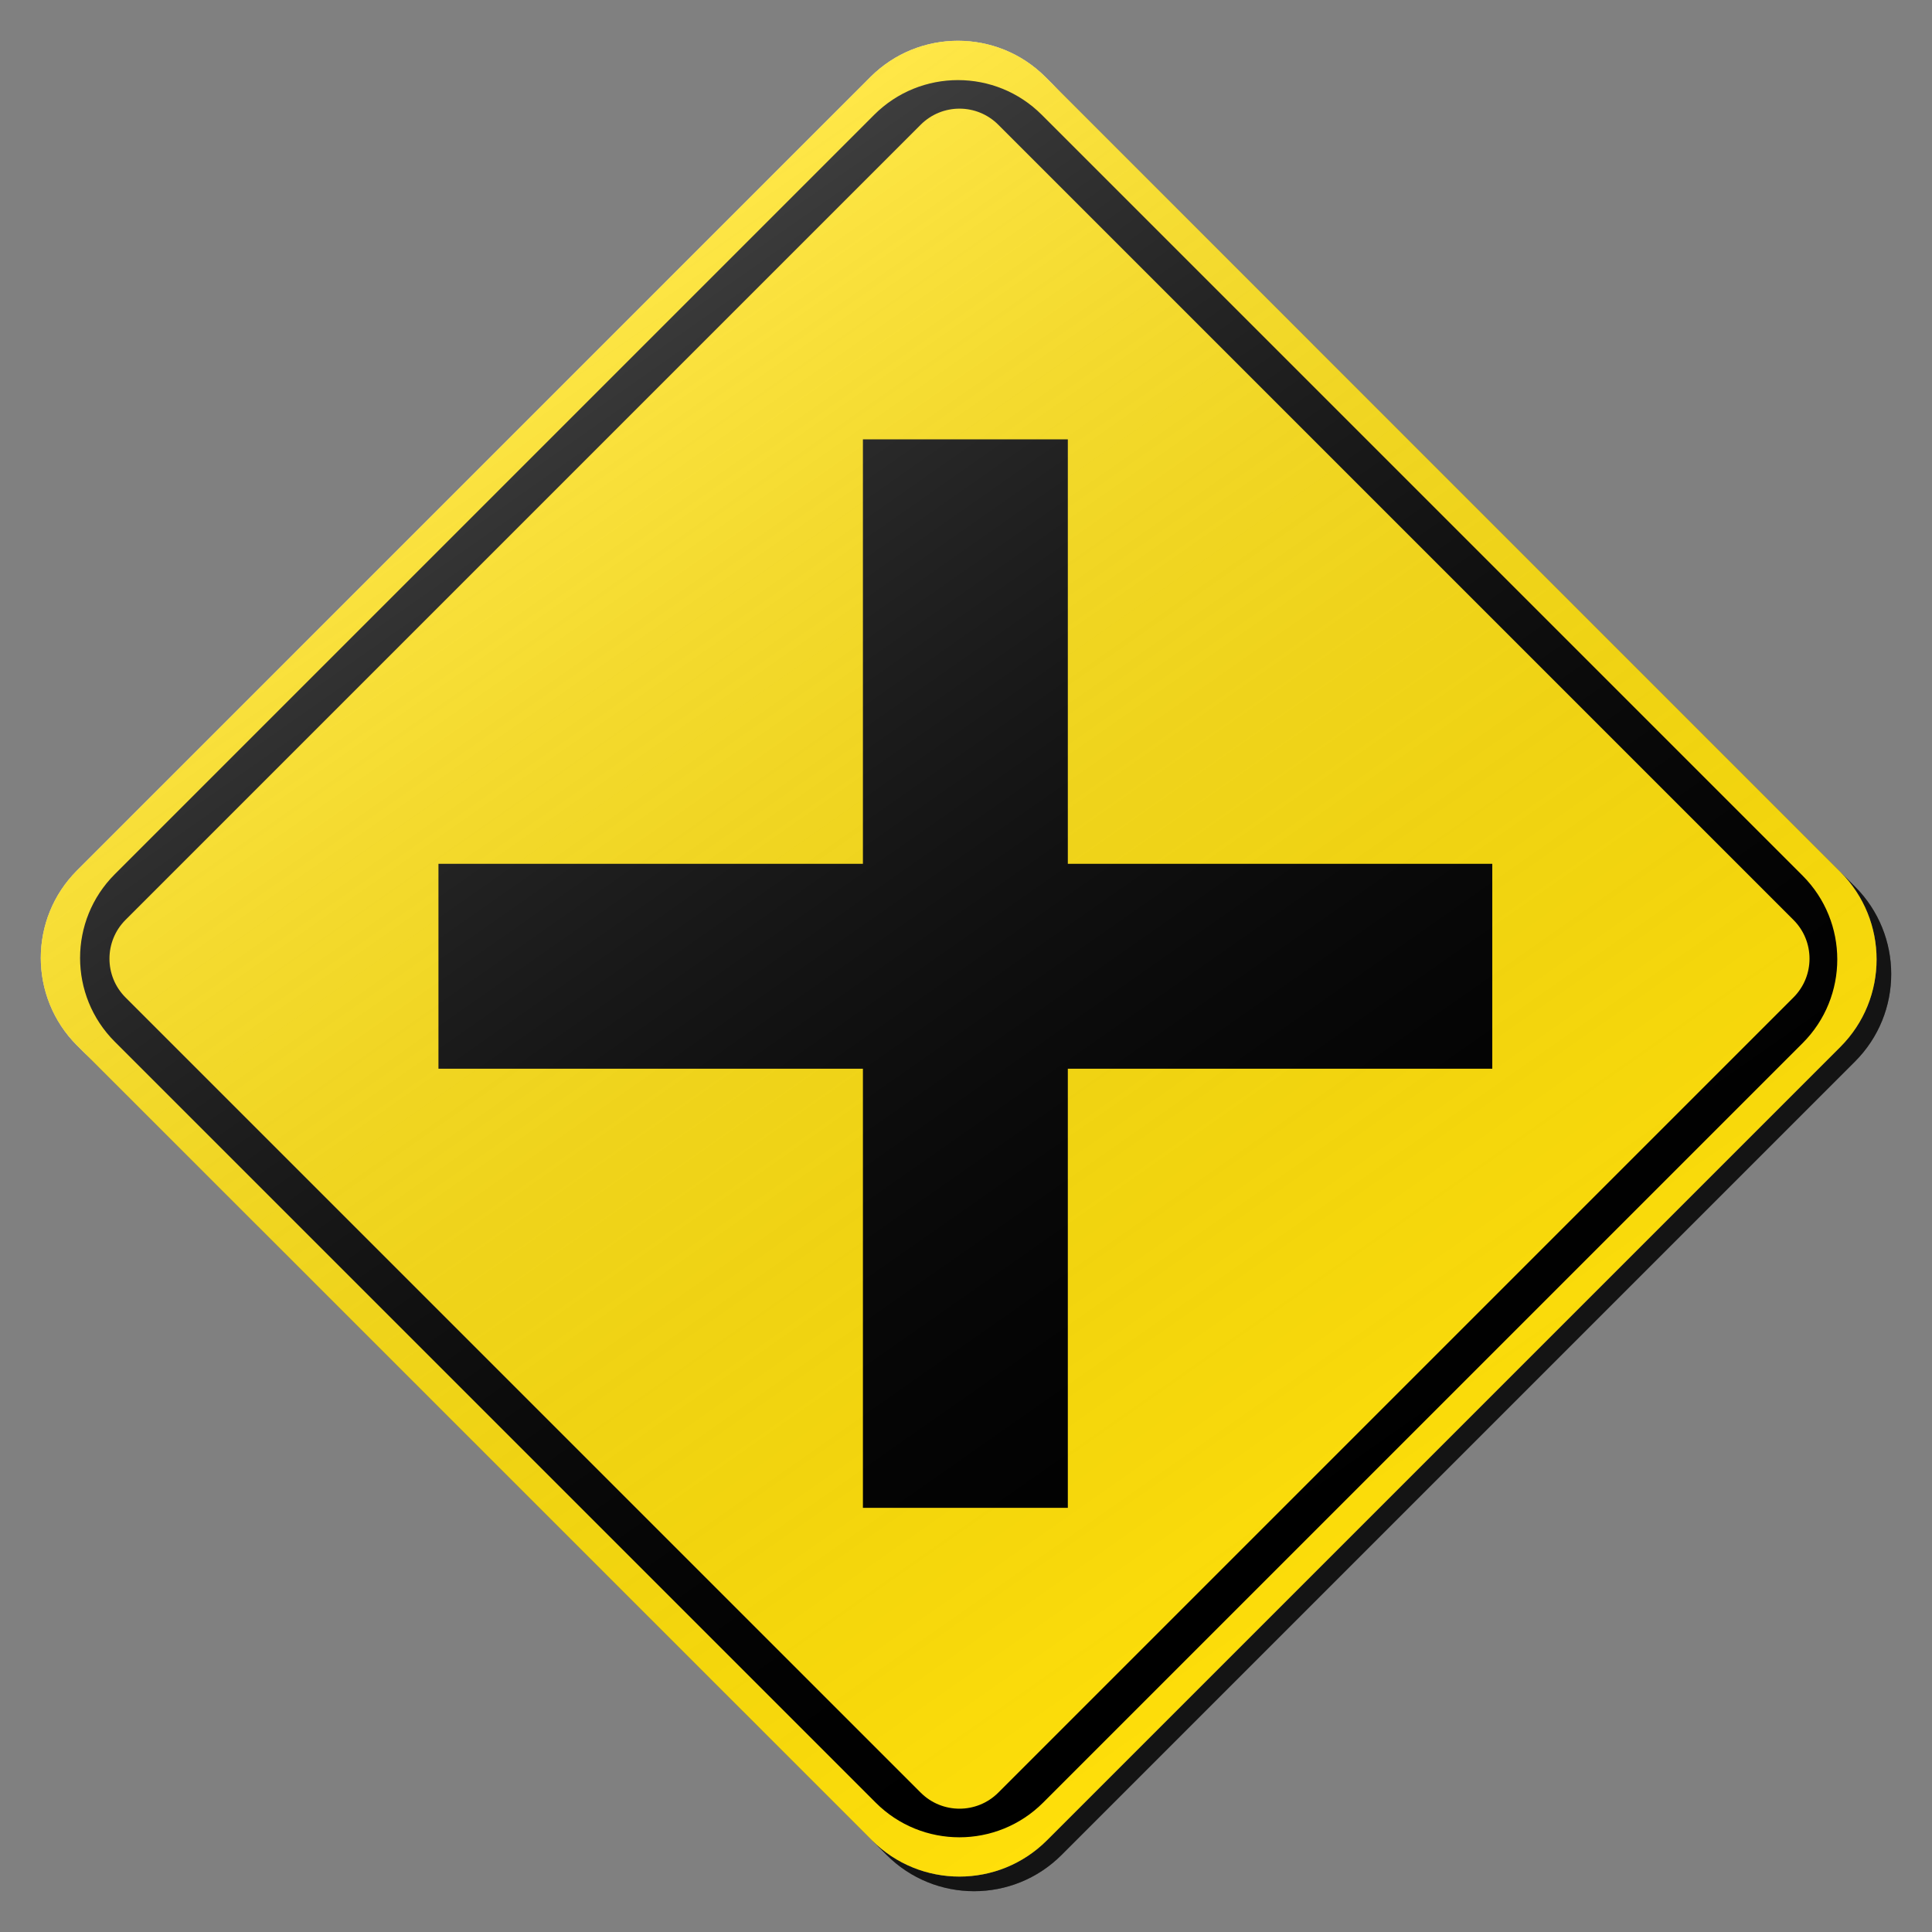 <?xml version="1.0" encoding="utf-8"?>
<!-- Generator: Adobe Illustrator 16.0.0, SVG Export Plug-In . SVG Version: 6.00 Build 0)  -->
<!DOCTYPE svg PUBLIC "-//W3C//DTD SVG 1.1//EN" "http://www.w3.org/Graphics/SVG/1.1/DTD/svg11.dtd">
<svg version="1.1" id="Layer_1" xmlns="http://www.w3.org/2000/svg" xmlns:xlink="http://www.w3.org/1999/xlink" x="0px" y="0px"
	 width="132px" height="132px" viewBox="0 0 132 132" enable-background="new 0 0 132 132" xml:space="preserve">
<rect x="0" y="0" width="132" height="132" fill="#808080" stroke="none"/>
<g id="disabled">
	<g>
		<g>
			
				<linearGradient id="SVGID_3_" gradientUnits="userSpaceOnUse" x1="126.952" y1="-148.335" x2="252.378" y2="-148.335" gradientTransform="matrix(1 0 0 -1 -123.165 -81.835)">
				<stop  offset="0" style="stop-color:#000000;stop-opacity:0.6"/>
				<stop  offset="1" style="stop-color:#000000;stop-opacity:0.6"/>
			</linearGradient>
			<path id="SVGID_1_" fill="url(#SVGID_3_)" d="M72.428,6.262l54.309,54.311c3.302,3.303,3.302,8.655,0,11.956l-54.207,54.207
				c-3.301,3.303-8.654,3.303-11.955,0L6.263,72.43c-3.301-3.304-3.301-8.657,0-11.958l54.208-54.21
				C63.772,2.961,69.126,2.961,72.428,6.262L72.428,6.262z"/>
		</g>
		<g>
			<path id="SVGID_2_" fill="#D1D1D1" d="M71.428,5.262l54.309,54.311c3.302,3.303,3.302,8.655,0,11.956l-54.207,54.207
				c-3.301,3.303-8.654,3.303-11.955,0L5.263,71.43c-3.301-3.304-3.301-8.657,0-11.958l54.208-54.21
				C62.772,1.961,68.126,1.961,71.428,5.262L71.428,5.262z"/>
		</g>
		<g>
			<defs>
				<path id="SVGID_4_" d="M72.428,6.262l54.309,54.311c3.302,3.303,3.302,8.655,0,11.956l-54.207,54.207
					c-3.301,3.303-8.654,3.303-11.955,0L6.263,72.43c-3.301-3.304-3.301-8.657,0-11.958l54.208-54.21
					C63.772,2.961,69.126,2.961,72.428,6.262L72.428,6.262z"/>
			</defs>
			<clipPath id="SVGID_5_">
				<use xlink:href="#SVGID_4_"  overflow="visible"/>
			</clipPath>
		</g>
	</g>
	<g>
		<g>
			<path id="SVGID_6_" d="M123.159,71.271l-51.888,51.888c-3.162,3.161-8.285,3.161-11.443,0L7.842,71.173
				c-3.161-3.159-3.161-8.284,0-11.443L59.729,7.842c3.161-3.159,8.285-3.159,11.445,0l51.985,51.985
				C126.318,62.988,126.318,68.111,123.159,71.271L123.159,71.271z M122.533,62.849L68.205,8.522c-1.463-1.465-3.838-1.465-5.301,0
				L8.576,62.849c-1.463,1.465-1.463,3.838,0,5.301l54.329,54.328c1.463,1.463,3.838,1.463,5.301,0l54.327-54.328
				C123.998,66.688,123.998,64.314,122.533,62.849L122.533,62.849z"/>
		</g>
	</g>
	<g>
		<g>
			<polygon id="SVGID_8_" points="101.957,73.018 72.957,73.018 72.957,103.02 58.957,103.02 58.957,73.018 29.957,73.018 
				29.957,59.018 58.957,59.018 58.957,30.018 72.957,30.018 72.957,59.018 101.957,59.018 			"/>
		</g>
	</g>
	
		<linearGradient id="SVGID_7_" gradientUnits="userSpaceOnUse" x1="219.025" y1="-190.693" x2="158.305" y2="-103.975" gradientTransform="matrix(1 0 0 -1 -123.165 -81.835)">
		<stop  offset="0" style="stop-color:#000000;stop-opacity:0"/>
		<stop  offset="1" style="stop-color:#FFFFFF;stop-opacity:0.25"/>
	</linearGradient>
	<path fill="url(#SVGID_7_)" d="M71.428,5.262l54.309,54.311c3.302,3.303,3.302,8.655,0,11.956l-54.207,54.207
		c-3.301,3.303-8.654,3.303-11.955,0L5.263,71.43c-3.301-3.304-3.301-8.657,0-11.958l54.208-54.21
		C62.772,1.961,68.126,1.961,71.428,5.262L71.428,5.262z"/>
</g>
<g id="normal">
	<g>
		<g>
			
				<linearGradient id="SVGID_9_" gradientUnits="userSpaceOnUse" x1="126.952" y1="-148.335" x2="252.378" y2="-148.335" gradientTransform="matrix(1 0 0 -1 -123.165 -81.835)">
				<stop  offset="0" style="stop-color:#000000;stop-opacity:0.6"/>
				<stop  offset="1" style="stop-color:#000000;stop-opacity:0.6"/>
			</linearGradient>
			<path id="SVGID_11_" fill="url(#SVGID_9_)" d="M72.428,6.262l54.309,54.311c3.302,3.303,3.302,8.655,0,11.956l-54.207,54.207
				c-3.301,3.303-8.654,3.303-11.955,0L6.263,72.43c-3.301-3.304-3.301-8.657,0-11.958l54.208-54.21
				C63.772,2.961,69.126,2.961,72.428,6.262L72.428,6.262z"/>
		</g>
		<g>
			<path id="SVGID_12_" fill="#FFDF0A" d="M71.428,5.262l54.309,54.311c3.302,3.303,3.302,8.655,0,11.956l-54.207,54.207
				c-3.301,3.303-8.654,3.303-11.955,0L5.263,71.43c-3.301-3.304-3.301-8.657,0-11.958l54.208-54.21
				C62.772,1.961,68.126,1.961,71.428,5.262L71.428,5.262z"/>
		</g>
		<g>
			<defs>
				<path id="SVGID_10_" d="M72.428,6.262l54.309,54.311c3.302,3.303,3.302,8.655,0,11.956l-54.207,54.207
					c-3.301,3.303-8.654,3.303-11.955,0L6.263,72.43c-3.301-3.304-3.301-8.657,0-11.958l54.208-54.21
					C63.772,2.961,69.126,2.961,72.428,6.262L72.428,6.262z"/>
			</defs>
			<clipPath id="SVGID_13_">
				<use xlink:href="#SVGID_10_"  overflow="visible"/>
			</clipPath>
		</g>
	</g>
	<g>
		<g>
			<path id="SVGID_16_" d="M123.159,71.271l-51.888,51.888c-3.162,3.161-8.285,3.161-11.443,0L7.842,71.173
				c-3.161-3.159-3.161-8.284,0-11.443L59.729,7.842c3.161-3.159,8.285-3.159,11.445,0l51.985,51.985
				C126.318,62.988,126.318,68.111,123.159,71.271L123.159,71.271z M122.533,62.849L68.205,8.522c-1.463-1.465-3.838-1.465-5.301,0
				L8.576,62.849c-1.463,1.465-1.463,3.838,0,5.301l54.329,54.328c1.463,1.463,3.838,1.463,5.301,0l54.327-54.328
				C123.998,66.688,123.998,64.314,122.533,62.849L122.533,62.849z"/>
		</g>
	</g>
	<g>
		<g>
			<polygon id="SVGID_18_" points="101.957,73.018 72.957,73.018 72.957,103.02 58.957,103.02 58.957,73.018 29.957,73.018 
				29.957,59.018 58.957,59.018 58.957,30.018 72.957,30.018 72.957,59.018 101.957,59.018 			"/>
		</g>
	</g>
	
		<linearGradient id="SVGID_14_" gradientUnits="userSpaceOnUse" x1="219.025" y1="-190.693" x2="158.305" y2="-103.975" gradientTransform="matrix(1 0 0 -1 -123.165 -81.835)">
		<stop  offset="0" style="stop-color:#000000;stop-opacity:0"/>
		<stop  offset="1" style="stop-color:#FFFFFF;stop-opacity:0.25"/>
	</linearGradient>
	<path fill="url(#SVGID_14_)" d="M71.428,5.262l54.309,54.311c3.302,3.303,3.302,8.655,0,11.956l-54.207,54.207
		c-3.301,3.303-8.654,3.303-11.955,0L5.263,71.43c-3.301-3.304-3.301-8.657,0-11.958l54.208-54.21
		C62.772,1.961,68.126,1.961,71.428,5.262L71.428,5.262z"/>
</g>
</svg>
